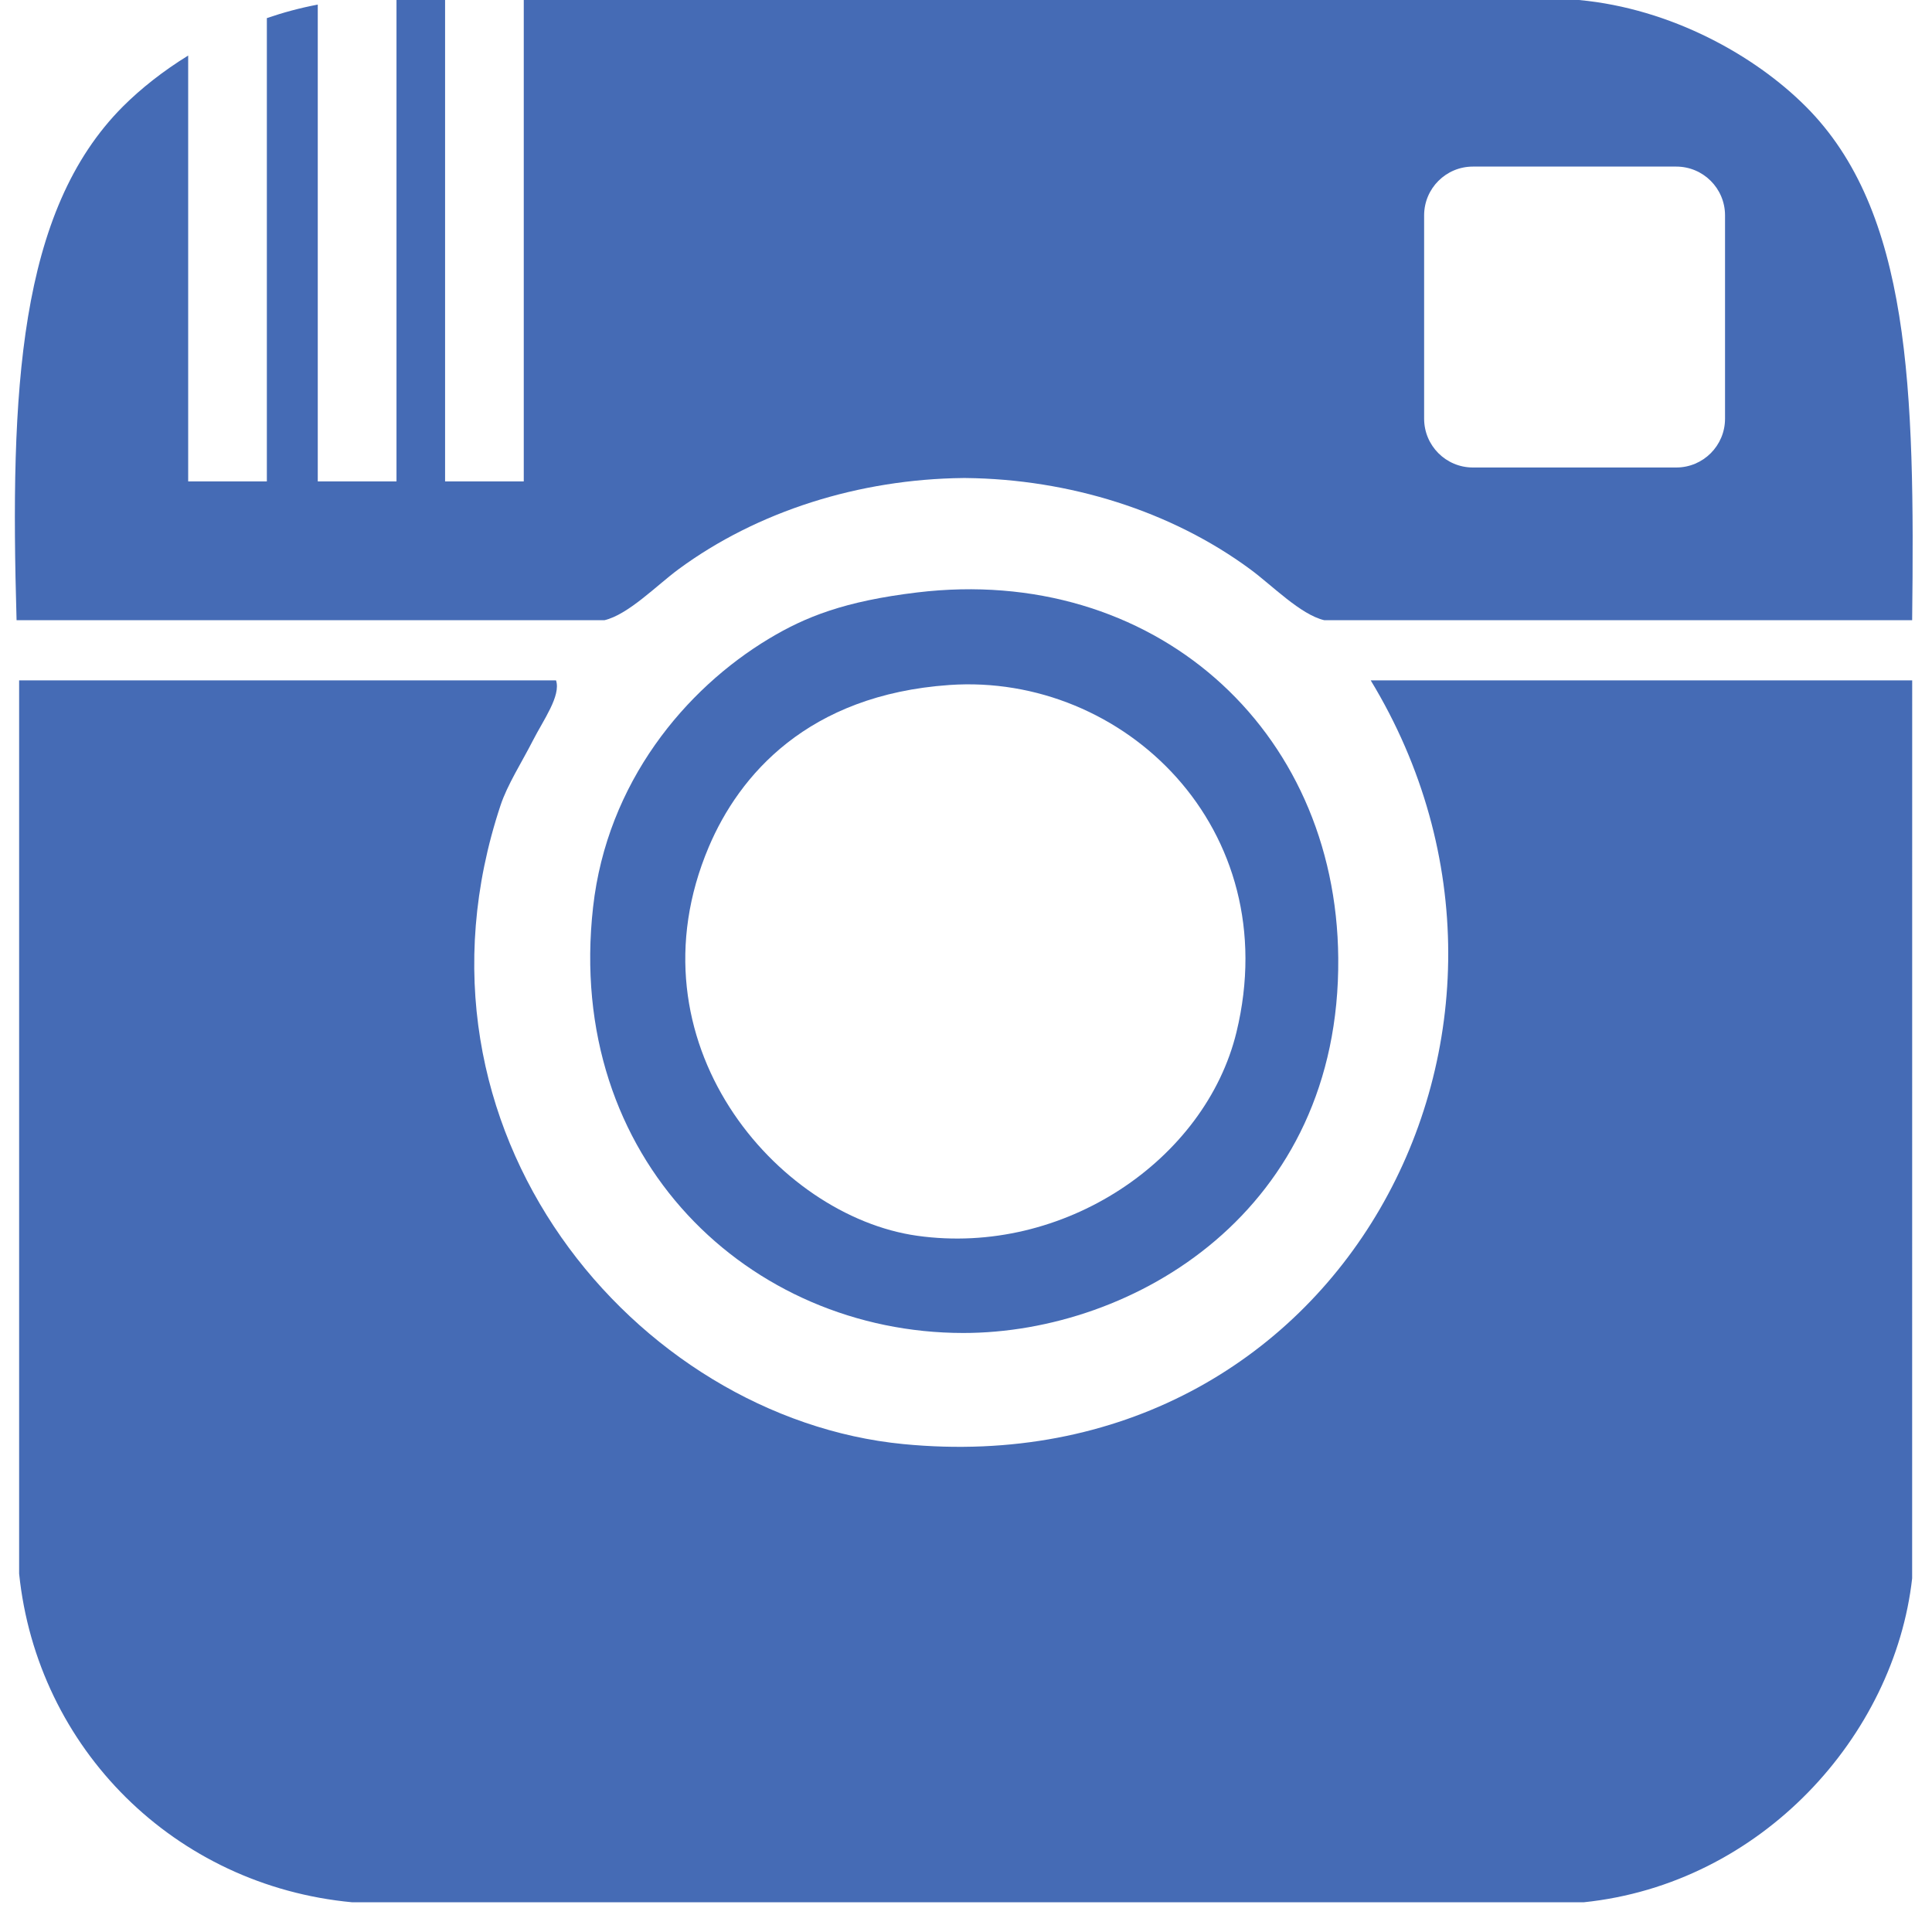 <svg  width="40" height="40" viewBox="0 0 40 40" fill="none" xmlns="http://www.w3.org/2000/svg">
<path d="M39.59 14.086C35.854 14.086 32.115 14.086 28.379 14.086C32.754 21.295 27.743 30.78 18.7 29.898C13.176 29.359 8.121 23.422 10.363 16.674C10.504 16.247 10.804 15.781 11.033 15.332C11.251 14.905 11.617 14.405 11.512 14.086C7.838 14.086 0.396 14.086 0.396 14.086V32.581C0.769 36.199 3.614 39.042 7.295 39.385H20.04H32.786C36.474 39.005 39.224 35.935 39.589 32.677C39.59 32.677 39.59 17.297 39.59 14.086Z" fill="#456bb5"/>
<path d="M18.988 12.266C17.482 12.447 16.672 12.772 15.92 13.224C14.194 14.261 12.569 16.194 12.279 18.782C11.692 24.007 15.525 27.598 19.945 27.598C23.467 27.598 27.751 25.082 27.707 19.837C27.668 15.06 23.856 11.68 18.988 12.266ZM25.6 21.369C24.958 24.013 22.023 26.013 18.988 25.585C16.085 25.177 12.966 21.57 14.674 17.536C15.303 16.052 16.722 14.386 19.657 14.182C23.264 13.932 26.621 17.155 25.6 21.369Z" fill="#456bb5"/>
<path d="M37.386 2.204C36.33 1.147 34.6 0.178 32.691 0H19.984H19.949H10.844V9.967H9.215V0H8.209V9.967H6.579V0.095C6.218 0.163 5.865 0.258 5.525 0.375V9.967H3.896V1.15C3.377 1.47 2.92 1.831 2.547 2.203C0.38 4.371 0.206 8.097 0.343 12.841H12.513C13.007 12.726 13.6 12.116 14.046 11.787C15.686 10.579 17.795 9.921 19.936 9.897H19.997C22.137 9.92 24.247 10.579 25.886 11.787C26.334 12.116 26.925 12.726 27.419 12.841H39.589C39.645 8.05 39.554 4.371 37.386 2.204ZM35.715 8.668C35.715 9.227 35.263 9.679 34.705 9.679H30.495C29.937 9.679 29.485 9.227 29.485 8.668V4.459C29.485 3.901 29.937 3.449 30.495 3.449H34.705C35.263 3.449 35.715 3.901 35.715 4.459V8.668Z" fill="#456bb5"/>
</svg>